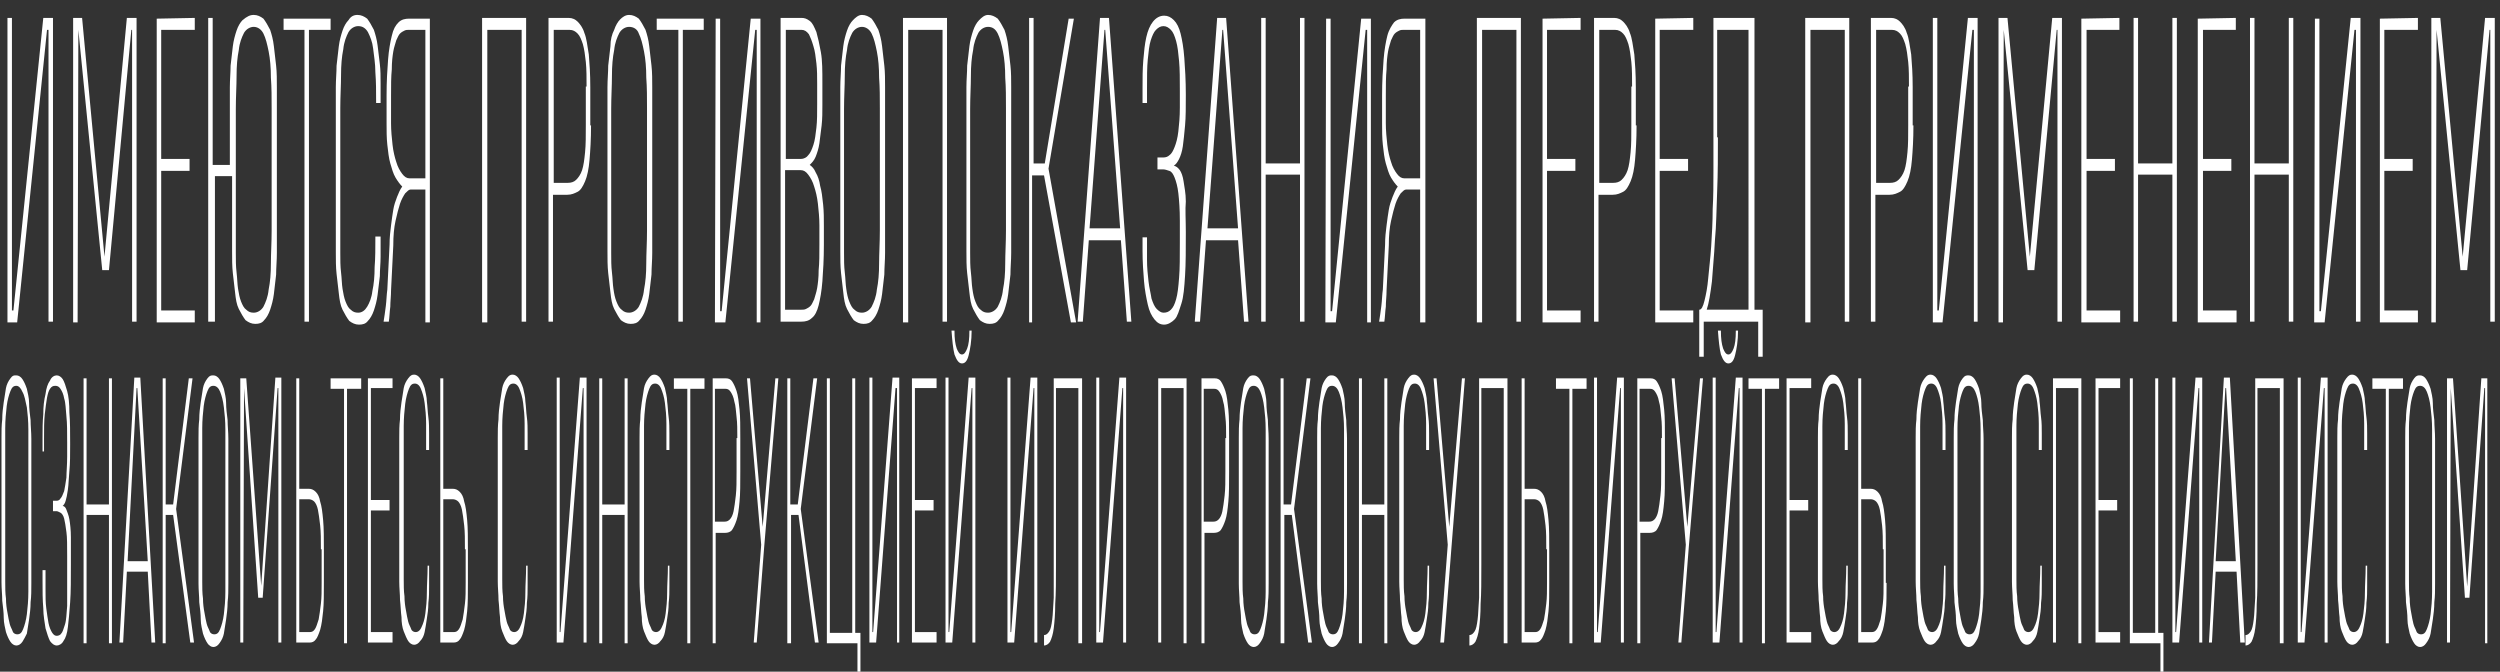 <?xml version="1.0" encoding="utf-8"?>
<!-- Generator: Adobe Illustrator 19.1.0, SVG Export Plug-In . SVG Version: 6.00 Build 0)  -->
<svg version="1.1" id="Слой_1" xmlns="http://www.w3.org/2000/svg" xmlns:xlink="http://www.w3.org/1999/xlink" x="0px" y="0px"
	 viewBox="0 0 335 90" style="enable-background:new 0 0 335 90;" xml:space="preserve">
<rect x="0" y="0" width="335" height="90" fill="#333333" stroke="none"/>
<style type="text/css">
	.st0{fill:#FFFFFF;}
</style>
<g>
	<path class="st0" d="M6.5,43.1V4H6.3l-4,39.2H1L1,2.4h0.6v39.2h0.2L5.8,2.4h1.3v40.7H6.5z"/>
	<path class="st0" d="M10.5,4L10.5,4l-0.1,39.2H9.8V2.4H11l3,32l3-32h1.3v40.7h-0.6V4h-0.1l-3,32.2h-0.9L10.5,4z"/>
	<path class="st0" d="M21,43.1V2.5l5.1-0.1V4L21.6,4v17.3h3.8v1.6h-3.8v18.7h4.5v1.6H21z"/>
	<path class="st0" d="M27.9,43.1V2.4h0.6v19.7h2.3v-7.5c0-1,0-1.9,0-2.9c0-1,0.1-2,0.1-2.9c0.1-0.9,0.2-1.8,0.3-2.6
		c0.1-0.8,0.3-1.5,0.5-2.1c0.2-0.6,0.5-1.1,0.8-1.4C33.1,2.2,33.5,2,34,2h0c0.5,0,0.9,0.2,1.3,0.5c0.3,0.4,0.6,0.9,0.9,1.5
		c0.2,0.6,0.4,1.3,0.5,2.2s0.2,1.7,0.3,2.6c0.1,0.9,0.1,1.9,0.1,2.9c0,1,0,1.9,0,2.8V31c0,1,0,1.9,0,2.9c0,1-0.1,2-0.1,2.9
		c-0.1,0.9-0.2,1.8-0.3,2.6c-0.1,0.8-0.3,1.5-0.5,2.1c-0.2,0.6-0.5,1.1-0.8,1.4c-0.3,0.4-0.7,0.5-1.2,0.5h0c-0.5,0-0.9-0.2-1.3-0.5
		c-0.3-0.4-0.6-0.9-0.9-1.5s-0.4-1.3-0.5-2.2c-0.1-0.8-0.2-1.7-0.3-2.6c-0.1-0.9-0.1-1.9-0.1-2.9c0-1,0-1.9,0-2.8v-7.3h-2.3v19.5
		H27.9z M34,41.9c0.5,0,1-0.3,1.3-0.8c0.3-0.6,0.6-1.3,0.7-2.3c0.2-1,0.3-2.1,0.3-3.5c0-1.3,0.1-2.8,0.1-4.4V14.6
		c0-1.5,0-2.9-0.1-4.2c0-1.3-0.1-2.5-0.3-3.5c-0.2-1-0.4-1.8-0.7-2.4S34.5,3.6,34,3.6h0c-0.5,0-1,0.3-1.3,0.8
		c-0.3,0.6-0.6,1.3-0.7,2.3c-0.2,1-0.3,2.1-0.3,3.5c0,1.3-0.1,2.8-0.1,4.4V31c0,1,0,2,0,2.9s0,1.8,0.1,2.6c0.1,0.8,0.1,1.6,0.2,2.2
		s0.2,1.2,0.4,1.7c0.2,0.5,0.4,0.9,0.7,1.1C33.3,41.8,33.6,41.9,34,41.9L34,41.9z"/>
	<path class="st0" d="M41.4,4v39.1h-0.6V4H38V2.5h6.3V4H41.4z"/>
	<path class="st0" d="M51,31.8v0.1c0,0.8,0,1.6,0,2.5c0,0.9-0.1,1.7-0.1,2.6c-0.1,0.9-0.2,1.7-0.3,2.5c-0.1,0.8-0.3,1.5-0.5,2.1
		s-0.5,1.1-0.8,1.4c-0.3,0.4-0.7,0.5-1.2,0.5h0c-0.5,0-0.9-0.2-1.3-0.5c-0.3-0.4-0.6-0.9-0.9-1.5s-0.4-1.3-0.5-2.2
		c-0.1-0.8-0.2-1.7-0.3-2.6c-0.1-0.9-0.1-1.9-0.1-2.9c0-1,0-1.9,0-2.8V14.6c0-1,0-1.9,0-2.9c0-1,0.1-2,0.1-2.9
		c0.1-0.9,0.2-1.8,0.3-2.6c0.1-0.8,0.3-1.5,0.5-2.1c0.2-0.6,0.5-1.1,0.8-1.4C47,2.2,47.4,2,47.9,2c0.5,0,0.9,0.2,1.3,0.5
		c0.3,0.4,0.6,0.9,0.9,1.5c0.2,0.6,0.4,1.3,0.5,2.1c0.1,0.8,0.2,1.6,0.3,2.5c0.1,0.8,0.1,1.7,0.1,2.6c0,0.9,0,1.7,0,2.4v0.2h-0.6
		v-0.2c0-1.4,0-2.6-0.1-3.9c0-1.2-0.2-2.3-0.3-3.2s-0.4-1.6-0.7-2.2c-0.3-0.5-0.7-0.8-1.3-0.8c-0.5,0-1,0.3-1.3,0.8
		c-0.3,0.6-0.6,1.3-0.7,2.3c-0.2,1-0.3,2.1-0.3,3.5c0,1.3-0.1,2.8-0.1,4.4V31c0,1,0,2,0,2.9s0,1.8,0.1,2.6c0.1,0.8,0.1,1.6,0.2,2.2
		s0.2,1.2,0.4,1.7c0.2,0.5,0.4,0.9,0.7,1.1c0.3,0.3,0.6,0.4,1,0.4c0.5,0,0.9-0.3,1.2-0.8c0.3-0.5,0.6-1.2,0.7-2.1
		c0.2-0.9,0.3-2,0.3-3.2c0.1-1.2,0.1-2.6,0.1-4v-0.1H51z"/>
	<path class="st0" d="M57,43.1V25.4H55c-0.2,0-0.4,0.2-0.7,0.5c-0.2,0.3-0.5,0.8-0.7,1.4c-0.2,0.6-0.4,1.4-0.6,2.3s-0.3,2-0.3,3.3
		l-0.3,6c0,0.8-0.1,1.5-0.1,2.2c-0.1,0.7-0.1,1.4-0.2,2h-0.7c0.1-0.6,0.2-1.3,0.3-2.1c0.1-0.8,0.1-1.5,0.2-2.2l0.3-6
		c0-1,0.1-1.8,0.2-2.6c0.1-0.8,0.2-1.5,0.3-2.1c0.1-0.6,0.3-1.2,0.5-1.7c0.2-0.5,0.4-1,0.7-1.4c-0.3-0.3-0.6-0.7-0.9-1.2
		c-0.3-0.5-0.5-1.2-0.7-1.9c-0.2-0.7-0.3-1.6-0.4-2.5c-0.1-0.9-0.1-1.9-0.1-2.9v-3.7c0-1.9,0.1-3.5,0.2-4.8c0.1-1.3,0.3-2.4,0.5-3.2
		C52.7,3.9,53,3.4,53.4,3c0.4-0.4,0.9-0.5,1.4-0.5h2.8v40.7H57z M52.4,16.5c0,1,0.1,2,0.2,2.9c0.1,0.9,0.3,1.7,0.5,2.3
		c0.2,0.7,0.5,1.2,0.8,1.6s0.6,0.6,1,0.6H57V4h-2.2c-0.2,0-0.4,0-0.6,0.1c-0.2,0.1-0.4,0.2-0.6,0.4c-0.2,0.2-0.3,0.5-0.5,0.9
		c-0.1,0.4-0.3,0.9-0.4,1.5s-0.2,1.4-0.2,2.4c-0.1,1-0.1,2.1-0.1,3.5V16.5z"/>
	<path class="st0" d="M64.6,43.1V2.4h5.9v40.7h-0.6V4h-4.6v39.2H64.6z"/>
	<path class="st0" d="M79.2,16.8c0,1.9-0.1,3.4-0.2,4.6s-0.3,2.2-0.6,2.9c-0.3,0.7-0.6,1.2-1,1.4s-0.8,0.4-1.4,0.4h-1.9v17h-0.6V2.4
		h2.7c0.5,0,0.9,0.2,1.2,0.5s0.7,0.8,0.9,1.5c0.3,0.7,0.4,1.7,0.6,2.9c0.1,1.2,0.2,2.6,0.2,4.4V16.8z M78.6,11.6
		c0-1.2,0-2.3-0.1-3.3c-0.1-0.9-0.2-1.7-0.4-2.4c-0.2-0.6-0.4-1.1-0.7-1.4s-0.6-0.5-1.1-0.5h-2.1v20.5h1.9c0.4,0,0.8-0.1,1.1-0.4
		c0.3-0.3,0.6-0.7,0.8-1.3c0.2-0.6,0.3-1.4,0.4-2.4c0.1-1,0.1-2.2,0.1-3.7V11.6z"/>
	<path class="st0" d="M84.3,2c0.5,0,0.9,0.2,1.3,0.5c0.3,0.4,0.6,0.9,0.9,1.5c0.2,0.6,0.4,1.3,0.5,2.2s0.2,1.7,0.3,2.6
		c0.1,0.9,0.1,1.9,0.1,2.9c0,1,0,1.9,0,2.8V31c0,1,0,1.9,0,2.9c0,1-0.1,2-0.1,2.9c-0.1,0.9-0.2,1.8-0.3,2.6s-0.3,1.5-0.5,2.1
		c-0.2,0.6-0.5,1.1-0.8,1.4c-0.3,0.4-0.7,0.5-1.2,0.5h0c-0.5,0-0.9-0.2-1.3-0.5c-0.3-0.4-0.6-0.9-0.9-1.5s-0.4-1.3-0.5-2.2
		c-0.1-0.8-0.2-1.7-0.3-2.6c-0.1-0.9-0.1-1.9-0.1-2.9c0-1,0-1.9,0-2.8V14.6c0-1,0-1.9,0-2.9c0-1,0.1-2,0.1-2.9
		c0.1-0.9,0.2-1.8,0.3-2.6C81.8,5.3,82,4.6,82.3,4c0.2-0.6,0.5-1.1,0.8-1.4S83.8,2,84.3,2L84.3,2z M84.3,3.6c-0.5,0-1,0.3-1.3,0.8
		c-0.3,0.6-0.6,1.3-0.7,2.3c-0.2,1-0.3,2.1-0.3,3.5c0,1.3-0.1,2.8-0.1,4.4V31c0,1,0,2,0,2.9c0,0.9,0,1.8,0.1,2.6
		c0.1,0.8,0.1,1.6,0.2,2.2c0.1,0.7,0.2,1.2,0.4,1.7s0.4,0.9,0.7,1.1c0.3,0.3,0.6,0.4,1,0.4h0c0.5,0,1-0.3,1.3-0.8
		c0.3-0.6,0.6-1.3,0.7-2.3c0.2-1,0.3-2.1,0.3-3.5c0-1.3,0.1-2.8,0.1-4.4V14.6c0-1.5,0-2.9-0.1-4.2c0-1.3-0.1-2.5-0.3-3.5
		c-0.2-1-0.4-1.8-0.7-2.4C85.4,3.9,84.9,3.6,84.3,3.6L84.3,3.6z"/>
	<path class="st0" d="M91.5,4v39.1h-0.6V4H88V2.5h6.3V4H91.5z"/>
	<path class="st0" d="M101.4,43.1V4h-0.2l-4,39.2h-1.4l0.1-40.7h0.6v39.2h0.2l3.9-39.2h1.3v40.7H101.4z"/>
	<path class="st0" d="M110.4,32.8c0,1.9-0.1,3.6-0.2,4.9c-0.1,1.3-0.3,2.4-0.5,3.2s-0.5,1.4-0.9,1.7c-0.4,0.4-0.9,0.5-1.4,0.5h-2.8
		V2.4h2.8c0.4,0,0.7,0.1,1.1,0.4s0.6,0.8,0.9,1.5c0.2,0.7,0.4,1.6,0.6,2.7s0.2,2.5,0.2,4.2V14c0,1,0,1.9-0.1,2.8
		c-0.1,0.9-0.2,1.7-0.3,2.4c-0.1,0.7-0.3,1.3-0.5,1.8c-0.2,0.5-0.5,0.8-0.8,1.1c0.3,0.2,0.6,0.5,0.8,1c0.3,0.5,0.5,1.1,0.6,1.8
		c0.2,0.7,0.3,1.5,0.4,2.5s0.1,1.9,0.1,2.9V32.8z M109.5,11.2c0-0.9,0-1.8-0.1-2.7s-0.2-1.7-0.4-2.3c-0.2-0.7-0.4-1.2-0.6-1.6
		c-0.3-0.4-0.6-0.6-1-0.6h-2.1v17.3h2c0.4,0,0.8-0.2,1-0.5c0.3-0.3,0.5-0.8,0.7-1.4c0.2-0.6,0.3-1.4,0.4-2.3
		c0.1-0.9,0.1-1.9,0.1-3.1V11.2z M109.8,30.2c0-1-0.1-2-0.2-2.9c-0.1-0.9-0.3-1.7-0.5-2.3c-0.2-0.7-0.5-1.2-0.8-1.6
		c-0.3-0.4-0.6-0.6-1-0.6h-2.1v18.7h2.2c0.2,0,0.4,0,0.6-0.1s0.4-0.2,0.6-0.4c0.2-0.2,0.3-0.5,0.5-0.9c0.1-0.4,0.3-0.9,0.4-1.5
		c0.1-0.6,0.2-1.4,0.2-2.4c0.1-1,0.1-2.1,0.1-3.5V30.2z"/>
	<path class="st0" d="M115.5,2c0.5,0,0.9,0.2,1.3,0.5c0.3,0.4,0.6,0.9,0.9,1.5c0.2,0.6,0.4,1.3,0.5,2.2s0.2,1.7,0.3,2.6
		c0.1,0.9,0.1,1.9,0.1,2.9c0,1,0,1.9,0,2.8V31c0,1,0,1.9,0,2.9c0,1-0.1,2-0.1,2.9c-0.1,0.9-0.2,1.8-0.3,2.6s-0.3,1.5-0.5,2.1
		c-0.2,0.6-0.5,1.1-0.8,1.4c-0.3,0.4-0.7,0.5-1.2,0.5h0c-0.5,0-0.9-0.2-1.3-0.5c-0.3-0.4-0.6-0.9-0.9-1.5s-0.4-1.3-0.5-2.2
		c-0.1-0.8-0.2-1.7-0.3-2.6c-0.1-0.9-0.1-1.9-0.1-2.9c0-1,0-1.9,0-2.8V14.6c0-1,0-1.9,0-2.9c0-1,0.1-2,0.1-2.9
		c0.1-0.9,0.2-1.8,0.3-2.6c0.1-0.8,0.3-1.5,0.5-2.1c0.2-0.6,0.5-1.1,0.8-1.4S115,2,115.5,2L115.5,2z M115.5,3.6
		c-0.5,0-1,0.3-1.3,0.8c-0.3,0.6-0.6,1.3-0.7,2.3c-0.2,1-0.3,2.1-0.3,3.5c0,1.3-0.1,2.8-0.1,4.4V31c0,1,0,2,0,2.9
		c0,0.9,0,1.8,0.1,2.6c0.1,0.8,0.1,1.6,0.2,2.2c0.1,0.7,0.2,1.2,0.4,1.7s0.4,0.9,0.7,1.1c0.3,0.3,0.6,0.4,1,0.4h0
		c0.5,0,1-0.3,1.3-0.8c0.3-0.6,0.6-1.3,0.7-2.3c0.2-1,0.3-2.1,0.3-3.5c0-1.3,0.1-2.8,0.1-4.4V14.6c0-1.5,0-2.9-0.1-4.2
		c0-1.3-0.1-2.5-0.3-3.5c-0.2-1-0.4-1.8-0.7-2.4C116.5,3.9,116,3.6,115.5,3.6L115.5,3.6z"/>
	<path class="st0" d="M121,43.1V2.4h5.9v40.7h-0.6V4h-4.6v39.2H121z"/>
	<path class="st0" d="M132.4,2c0.5,0,0.9,0.2,1.3,0.5c0.3,0.4,0.6,0.9,0.9,1.5c0.2,0.6,0.4,1.3,0.5,2.2s0.2,1.7,0.3,2.6
		c0.1,0.9,0.1,1.9,0.1,2.9c0,1,0,1.9,0,2.8V31c0,1,0,1.9,0,2.9c0,1-0.1,2-0.1,2.9c-0.1,0.9-0.2,1.8-0.3,2.6s-0.3,1.5-0.5,2.1
		c-0.2,0.6-0.5,1.1-0.8,1.4c-0.3,0.4-0.7,0.5-1.2,0.5h0c-0.5,0-0.9-0.2-1.3-0.5c-0.3-0.4-0.6-0.9-0.9-1.5s-0.4-1.3-0.5-2.2
		c-0.1-0.8-0.2-1.7-0.3-2.6c-0.1-0.9-0.1-1.9-0.1-2.9c0-1,0-1.9,0-2.8V14.6c0-1,0-1.9,0-2.9c0-1,0.1-2,0.1-2.9
		c0.1-0.9,0.2-1.8,0.3-2.6c0.1-0.8,0.3-1.5,0.5-2.1c0.2-0.6,0.5-1.1,0.8-1.4S131.9,2,132.4,2L132.4,2z M132.4,3.6
		c-0.5,0-1,0.3-1.3,0.8c-0.3,0.6-0.6,1.3-0.7,2.3c-0.2,1-0.3,2.1-0.3,3.5c0,1.3-0.1,2.8-0.1,4.4V31c0,1,0,2,0,2.9
		c0,0.9,0,1.8,0.1,2.6c0.1,0.8,0.1,1.6,0.2,2.2c0.1,0.7,0.2,1.2,0.4,1.7s0.4,0.9,0.7,1.1c0.3,0.3,0.6,0.4,1,0.4h0
		c0.5,0,1-0.3,1.3-0.8c0.3-0.6,0.6-1.3,0.7-2.3c0.2-1,0.3-2.1,0.3-3.5c0-1.3,0.1-2.8,0.1-4.4V14.6c0-1.5,0-2.9-0.1-4.2
		c0-1.3-0.1-2.5-0.3-3.5c-0.2-1-0.4-1.8-0.7-2.4C133.4,3.9,133,3.6,132.4,3.6L132.4,3.6z"/>
	<path class="st0" d="M137.9,43.1V2.4h0.6v19.5h1.5l3.2-19.4h0.7l-3.4,20.1l3.7,20.6h-0.7l-3.6-19.7h-1.6v19.7H137.9z"/>
	<path class="st0" d="M151,43.1l-0.8-10.9h-4.3l-0.8,10.9h-0.7l3-40.7h1.2l3,40.7H151z M146,30.6h4.1l-2-26.6H148L146,30.6z"/>
	<path class="st0" d="M158.9,31.1c0,2.3,0,4.2-0.1,5.8s-0.2,2.9-0.5,3.8s-0.5,1.7-0.9,2.1c-0.4,0.4-0.9,0.7-1.4,0.7
		c-0.5,0-0.9-0.2-1.3-0.7c-0.4-0.5-0.7-1.1-0.9-2c-0.2-0.9-0.4-1.9-0.5-3.1c-0.1-1.2-0.2-2.6-0.2-4.1v-1.8h0.6v3
		c0,1.1,0.1,2,0.2,2.9c0.1,0.9,0.3,1.6,0.4,2.3c0.2,0.6,0.4,1.1,0.7,1.4s0.6,0.5,0.9,0.5c0.4,0,0.7-0.1,1-0.4
		c0.3-0.3,0.5-0.7,0.7-1.4c0.2-0.7,0.3-1.6,0.4-2.9c0.1-1.2,0.1-2.8,0.1-4.7v-2.9c0-1.6-0.1-2.8-0.2-3.7c-0.1-0.9-0.3-1.6-0.5-2.1
		c-0.2-0.5-0.4-0.8-0.7-0.9c-0.3-0.1-0.6-0.2-0.8-0.2h-0.8v-1.6h0.8c0.3,0,0.6-0.1,0.8-0.3c0.3-0.2,0.5-0.6,0.7-1.1
		c0.2-0.5,0.4-1.2,0.5-2.1c0.1-0.9,0.2-1.9,0.2-3.2v-2.2c0-1.6,0-2.9-0.1-4c-0.1-1.1-0.2-2-0.4-2.7s-0.4-1.2-0.7-1.5
		c-0.3-0.3-0.6-0.5-1-0.5c-0.4,0-0.7,0.2-1,0.5c-0.3,0.3-0.5,0.8-0.7,1.4S153.9,7,153.8,8c-0.1,1-0.1,2.3-0.1,3.8v2h-0.6v-1.9
		c0-1.4,0-2.6,0.1-3.8c0.1-1.2,0.2-2.2,0.4-3.1c0.2-0.9,0.5-1.6,0.9-2.1c0.4-0.5,0.9-0.8,1.5-0.8c0.5,0,0.9,0.2,1.3,0.6
		c0.4,0.4,0.7,1,0.9,1.8s0.4,1.9,0.5,3.3c0.1,1.3,0.2,3,0.2,4.9c0,1.6,0,3-0.1,4.1c-0.1,1.1-0.2,2.1-0.3,2.8s-0.3,1.3-0.5,1.7
		c-0.2,0.4-0.4,0.7-0.7,0.9c0.3,0.1,0.5,0.2,0.8,0.6c0.2,0.3,0.4,0.8,0.5,1.5c0.1,0.7,0.3,1.6,0.3,2.7
		C158.8,28.1,158.9,29.4,158.9,31.1z"/>
	<path class="st0" d="M166.7,43.1l-0.8-10.9h-4.3l-0.8,10.9h-0.7l3-40.7h1.2l3,40.7H166.7z M161.8,30.6h4.1l-2-26.6h-0.1L161.8,30.6
		z"/>
	<path class="st0" d="M169,43.1V2.4h0.6v19.5h4.6V2.4h0.6v40.7h-0.6V23.4h-4.6v19.7H169z"/>
	<path class="st0" d="M183.2,43.1V4H183l-4,39.2h-1.4l0.1-40.7h0.6v39.2h0.2l3.9-39.2h1.3v40.7H183.2z"/>
	<path class="st0" d="M190.3,43.1V25.4h-1.9c-0.2,0-0.4,0.2-0.7,0.5c-0.2,0.3-0.5,0.8-0.7,1.4c-0.2,0.6-0.4,1.4-0.6,2.3
		s-0.3,2-0.3,3.3l-0.3,6c0,0.8-0.1,1.5-0.1,2.2c-0.1,0.7-0.1,1.4-0.2,2h-0.7c0.1-0.6,0.2-1.3,0.3-2.1c0.1-0.8,0.1-1.5,0.2-2.2l0.3-6
		c0-1,0.1-1.8,0.2-2.6c0.1-0.8,0.2-1.5,0.3-2.1c0.1-0.6,0.3-1.2,0.5-1.7c0.2-0.5,0.4-1,0.7-1.4c-0.3-0.3-0.6-0.7-0.9-1.2
		c-0.3-0.5-0.5-1.2-0.7-1.9c-0.2-0.7-0.3-1.6-0.4-2.5c-0.1-0.9-0.1-1.9-0.1-2.9v-3.7c0-1.9,0.1-3.5,0.2-4.8c0.1-1.3,0.3-2.4,0.5-3.2
		c0.2-0.8,0.6-1.4,0.9-1.8c0.4-0.4,0.9-0.5,1.4-0.5h2.8v40.7H190.3z M185.7,16.5c0,1,0.1,2,0.2,2.9c0.1,0.9,0.3,1.7,0.5,2.3
		c0.2,0.7,0.5,1.2,0.8,1.6s0.6,0.6,1,0.6h2.1V4h-2.2c-0.2,0-0.4,0-0.6,0.1c-0.2,0.1-0.4,0.2-0.6,0.4c-0.2,0.2-0.3,0.5-0.5,0.9
		c-0.1,0.4-0.3,0.9-0.4,1.5s-0.2,1.4-0.2,2.4c-0.1,1-0.1,2.1-0.1,3.5V16.5z"/>
	<path class="st0" d="M197.9,43.1V2.4h5.9v40.7h-0.6V4h-4.6v39.2H197.9z"/>
	<path class="st0" d="M206.7,43.1V2.5l5.1-0.1V4L207.3,4v17.3h3.8v1.6h-3.8v18.7h4.5v1.6H206.7z"/>
	<path class="st0" d="M219.3,16.8c0,1.9-0.1,3.4-0.2,4.6s-0.3,2.2-0.6,2.9c-0.3,0.7-0.6,1.2-1,1.4s-0.8,0.4-1.4,0.4h-1.9v17h-0.6
		V2.4h2.7c0.5,0,0.9,0.2,1.2,0.5s0.7,0.8,0.9,1.5c0.3,0.7,0.4,1.7,0.6,2.9c0.1,1.2,0.2,2.6,0.2,4.4V16.8z M218.7,11.6
		c0-1.2,0-2.3-0.1-3.3c-0.1-0.9-0.2-1.7-0.4-2.4c-0.2-0.6-0.4-1.1-0.7-1.4s-0.6-0.5-1.1-0.5h-2.1v20.5h1.9c0.4,0,0.8-0.1,1.1-0.4
		c0.3-0.3,0.6-0.7,0.8-1.3c0.2-0.6,0.3-1.4,0.4-2.4c0.1-1,0.1-2.2,0.1-3.7V11.6z"/>
	<path class="st0" d="M221.8,43.1V2.5l5.1-0.1V4L222.4,4v17.3h3.8v1.6h-3.8v18.7h4.5v1.6H221.8z"/>
	<path class="st0" d="M235.1,2.4v39.1h1.1v6.3h-0.6v-4.7h-7.3v4.7h-0.6v-6.3h0c0.3,0,0.5-0.4,0.7-1.2c0.2-0.8,0.4-1.8,0.5-3
		s0.3-2.7,0.4-4.3c0.1-1.6,0.2-3.3,0.2-5c0.1-1.7,0.1-3.4,0.1-5.1c0-1.7,0-3.2,0-4.5V2.4H235.1z M230.2,18.4c0,2.4,0,4.8-0.1,7.2
		c-0.1,2.4-0.1,4.6-0.3,6.6c-0.1,2.1-0.3,3.9-0.4,5.5c-0.2,1.6-0.4,2.9-0.7,3.8h5.6V4h-4.2V18.4z"/>
	<path class="st0" d="M241.9,43.1V2.4h5.9v40.7h-0.6V4h-4.6v39.2H241.9z"/>
	<path class="st0" d="M256.4,16.8c0,1.9-0.1,3.4-0.2,4.6s-0.3,2.2-0.6,2.9c-0.3,0.7-0.6,1.2-1,1.4s-0.8,0.4-1.4,0.4h-1.9v17h-0.6
		V2.4h2.7c0.5,0,0.9,0.2,1.2,0.5s0.7,0.8,0.9,1.5c0.3,0.7,0.4,1.7,0.6,2.9c0.1,1.2,0.2,2.6,0.2,4.4V16.8z M255.8,11.6
		c0-1.2,0-2.3-0.1-3.3c-0.1-0.9-0.2-1.7-0.4-2.4c-0.2-0.6-0.4-1.1-0.7-1.4s-0.6-0.5-1.1-0.5h-2.1v20.5h1.9c0.4,0,0.8-0.1,1.1-0.4
		c0.3-0.3,0.6-0.7,0.8-1.3c0.2-0.6,0.3-1.4,0.4-2.4c0.1-1,0.1-2.2,0.1-3.7V11.6z"/>
	<path class="st0" d="M264.5,43.1V4h-0.2l-4,39.2H259L259,2.4h0.6v39.2h0.2l3.9-39.2h1.3v40.7H264.5z"/>
	<path class="st0" d="M268.5,4L268.5,4l-0.1,39.2h-0.6V2.4h1.2l3,32l3-32h1.3v40.7h-0.6V4h-0.1l-3,32.2h-0.9L268.5,4z"/>
	<path class="st0" d="M278.9,43.1V2.5l5.1-0.1V4L279.6,4v17.3h3.8v1.6h-3.8v18.7h4.5v1.6H278.9z"/>
	<path class="st0" d="M285.9,43.1V2.4h0.6v19.5h4.6V2.4h0.6v40.7h-0.6V23.4h-4.6v19.7H285.9z"/>
	<path class="st0" d="M294.5,43.1V2.5l5.1-0.1V4L295.2,4v17.3h3.8v1.6h-3.8v18.7h4.5v1.6H294.5z"/>
	<path class="st0" d="M301.5,43.1V2.4h0.6v19.5h4.6V2.4h0.6v40.7h-0.6V23.4h-4.6v19.7H301.5z"/>
	<path class="st0" d="M315.7,43.1V4h-0.2l-4,39.2h-1.4l0.1-40.7h0.6v39.2h0.2L315,2.4h1.3v40.7H315.7z"/>
	<path class="st0" d="M318.9,43.1V2.5l5.1-0.1V4L319.5,4v17.3h3.8v1.6h-3.8v18.7h4.5v1.6H318.9z"/>
	<path class="st0" d="M326.5,4L326.5,4l-0.1,39.2h-0.6V2.4h1.2l3,32l3-32h1.3v40.7h-0.6V4h-0.1l-3,32.2h-0.9L326.5,4z"/>
	<path class="st0" d="M2.2,50.3c0.3,0,0.6,0.2,0.8,0.5c0.2,0.3,0.4,0.7,0.6,1.3c0.1,0.5,0.3,1.2,0.3,1.9s0.1,1.5,0.2,2.3
		c0,0.8,0.1,1.6,0.1,2.5c0,0.8,0,1.7,0,2.5v14.3c0,0.8,0,1.7,0,2.6c0,0.9,0,1.7-0.1,2.5c0,0.8-0.1,1.6-0.2,2.3
		c-0.1,0.7-0.2,1.3-0.3,1.9C3.4,85.3,3.2,85.7,3,86c-0.2,0.3-0.5,0.5-0.8,0.5h0c-0.3,0-0.6-0.2-0.8-0.5c-0.2-0.3-0.4-0.7-0.6-1.3
		c-0.1-0.5-0.3-1.2-0.3-1.9s-0.1-1.5-0.2-2.3c0-0.8-0.1-1.6-0.1-2.5c0-0.8,0-1.7,0-2.5V61.3c0-0.8,0-1.7,0-2.6c0-0.9,0-1.7,0.1-2.5
		c0-0.8,0.1-1.6,0.2-2.3c0.1-0.7,0.2-1.3,0.3-1.9c0.1-0.5,0.3-0.9,0.6-1.3S1.8,50.3,2.2,50.3L2.2,50.3z M2.2,51.7
		c-0.4,0-0.6,0.2-0.8,0.7c-0.2,0.5-0.4,1.2-0.5,2c-0.1,0.9-0.2,1.9-0.2,3c0,1.2,0,2.5,0,3.8v14.2c0,0.9,0,1.7,0,2.5
		c0,0.8,0,1.6,0.1,2.3c0,0.7,0.1,1.4,0.2,1.9c0.1,0.6,0.2,1.1,0.3,1.5c0.1,0.4,0.3,0.7,0.4,1s0.4,0.4,0.6,0.4h0
		c0.4,0,0.6-0.2,0.8-0.7c0.2-0.5,0.4-1.2,0.5-2s0.2-1.9,0.2-3c0-1.2,0-2.5,0-3.8V61.3c0-1.3,0-2.5,0-3.7c0-1.2-0.1-2.2-0.2-3
		C3.4,53.7,3.3,53,3,52.5C2.8,52,2.5,51.7,2.2,51.7L2.2,51.7z"/>
	<path class="st0" d="M9.5,75.6c0,2,0,3.7-0.1,5.1S9.2,83.2,9.1,84c-0.1,0.9-0.3,1.5-0.6,1.9c-0.2,0.4-0.6,0.6-0.9,0.6
		c-0.3,0-0.6-0.2-0.9-0.6c-0.2-0.4-0.4-1-0.6-1.7c-0.1-0.7-0.3-1.7-0.3-2.7c-0.1-1.1-0.1-2.3-0.1-3.6v-1.5h0.4v2.6
		c0,0.9,0,1.8,0.1,2.5c0.1,0.8,0.2,1.4,0.3,2c0.1,0.5,0.3,1,0.5,1.3c0.2,0.3,0.4,0.4,0.6,0.4c0.2,0,0.5-0.1,0.6-0.3
		c0.2-0.2,0.3-0.6,0.5-1.2s0.2-1.4,0.3-2.5C9,80,9,78.6,9,77v-2.5c0-1.4,0-2.5-0.1-3.2c-0.1-0.8-0.2-1.4-0.3-1.8
		c-0.1-0.4-0.3-0.7-0.5-0.8c-0.2-0.1-0.4-0.2-0.5-0.2H7.1v-1.4h0.5c0.2,0,0.4-0.1,0.5-0.3c0.2-0.2,0.3-0.5,0.5-1
		c0.1-0.5,0.2-1.1,0.3-1.8C8.9,63.3,9,62.3,9,61.2v-1.9c0-1.4,0-2.6-0.1-3.5c-0.1-1-0.1-1.8-0.3-2.4c-0.1-0.6-0.3-1-0.5-1.3
		c-0.2-0.3-0.4-0.4-0.7-0.4c-0.3,0-0.5,0.1-0.7,0.4c-0.2,0.3-0.3,0.7-0.4,1.2c-0.1,0.6-0.2,1.3-0.3,2.2c-0.1,0.9-0.1,2-0.1,3.3v1.7
		H5.7v-1.7c0-1.2,0-2.3,0.1-3.3c0-1,0.1-1.9,0.3-2.7c0.1-0.8,0.3-1.4,0.6-1.8c0.2-0.5,0.6-0.7,0.9-0.7c0.3,0,0.6,0.2,0.8,0.5
		c0.2,0.3,0.4,0.9,0.6,1.6c0.2,0.7,0.3,1.7,0.3,2.9c0.1,1.2,0.1,2.6,0.1,4.2c0,1.4,0,2.6-0.1,3.6c-0.1,1-0.1,1.8-0.2,2.5
		c-0.1,0.7-0.2,1.2-0.3,1.5c-0.1,0.4-0.3,0.6-0.4,0.7c0.2,0,0.4,0.2,0.5,0.5s0.3,0.7,0.4,1.3s0.2,1.4,0.2,2.4S9.5,74.2,9.5,75.6z"/>
	<path class="st0" d="M11.2,86.1V50.7h0.4v16.9h3V50.7h0.4v35.5h-0.4V69h-3v17.2H11.2z"/>
	<path class="st0" d="M20.3,86.1l-0.5-9.5H17l-0.5,9.5H16l2-35.5h0.8l2,35.5H20.3z M17.1,75.2h2.7L18.4,52h-0.1L17.1,75.2z"/>
	<path class="st0" d="M21.8,86.1V50.7h0.4v16.9h1l2.1-16.9h0.5l-2.2,17.5L26,86.1h-0.5L23.2,69h-1v17.2H21.8z"/>
	<path class="st0" d="M28.6,50.3c0.3,0,0.6,0.2,0.8,0.5c0.2,0.3,0.4,0.7,0.6,1.3c0.1,0.5,0.3,1.2,0.3,1.9s0.1,1.5,0.2,2.3
		c0,0.8,0.1,1.6,0.1,2.5c0,0.8,0,1.7,0,2.5v14.3c0,0.8,0,1.7,0,2.6c0,0.9,0,1.7-0.1,2.5c0,0.8-0.1,1.6-0.2,2.3
		c-0.1,0.7-0.2,1.3-0.3,1.9c-0.1,0.5-0.3,0.9-0.6,1.3c-0.2,0.3-0.5,0.5-0.8,0.5h0c-0.3,0-0.6-0.2-0.8-0.5c-0.2-0.3-0.4-0.7-0.6-1.3
		c-0.1-0.5-0.3-1.2-0.3-1.9s-0.1-1.5-0.2-2.3c0-0.8-0.1-1.6-0.1-2.5c0-0.8,0-1.7,0-2.5V61.3c0-0.8,0-1.7,0-2.6c0-0.9,0-1.7,0.1-2.5
		c0-0.8,0.1-1.6,0.2-2.3c0.1-0.7,0.2-1.3,0.3-1.9c0.1-0.5,0.3-0.9,0.6-1.3S28.3,50.3,28.6,50.3L28.6,50.3z M28.6,51.7
		c-0.4,0-0.6,0.2-0.8,0.7c-0.2,0.5-0.4,1.2-0.5,2c-0.1,0.9-0.2,1.9-0.2,3c0,1.2,0,2.5,0,3.8v14.2c0,0.9,0,1.7,0,2.5
		c0,0.8,0,1.6,0.1,2.3c0,0.7,0.1,1.4,0.2,1.9c0.1,0.6,0.2,1.1,0.3,1.5c0.1,0.4,0.3,0.7,0.4,1s0.4,0.4,0.6,0.4h0
		c0.4,0,0.6-0.2,0.8-0.7c0.2-0.5,0.4-1.2,0.5-2s0.2-1.9,0.2-3c0-1.2,0-2.5,0-3.8V61.3c0-1.3,0-2.5,0-3.7c0-1.2-0.1-2.2-0.2-3
		c-0.1-0.9-0.3-1.6-0.5-2.1C29.3,52,29,51.7,28.6,51.7L28.6,51.7z"/>
	<path class="st0" d="M32.7,52L32.7,52l-0.1,34.1h-0.4V50.7h0.8L35,78.5l1.9-27.9h0.8v35.5h-0.4V52h-0.1l-2,28.1h-0.6L32.7,52z"/>
	<path class="st0" d="M43.4,78.1c0,1.5,0,2.8-0.1,3.8c-0.1,1-0.2,1.8-0.4,2.5c-0.2,0.6-0.4,1.1-0.6,1.3c-0.2,0.3-0.5,0.4-0.8,0.4
		h-1.8V50.7h0.4v14.8h1.3c0.3,0,0.6,0.1,0.9,0.4s0.5,0.7,0.6,1.3c0.2,0.6,0.3,1.4,0.4,2.5c0.1,1.1,0.1,2.4,0.1,4V78.1z M43,73.6
		c0-1.3,0-2.3-0.1-3.2s-0.2-1.6-0.3-2.1c-0.1-0.5-0.3-0.9-0.5-1.1c-0.2-0.2-0.5-0.3-0.7-0.3h-1.3v17.8h1.4c0.3,0,0.5-0.1,0.7-0.4
		c0.2-0.3,0.3-0.7,0.5-1.3c0.1-0.6,0.2-1.2,0.3-2.1c0.1-0.8,0.1-1.8,0.1-2.8V73.6z"/>
	<path class="st0" d="M46.5,52.1v34.1h-0.4V52.1h-1.8v-1.4h4.1v1.4H46.5z"/>
	<path class="st0" d="M49.3,86.1V50.7l3.3,0V52l-2.9,0v15h2.5v1.4h-2.5v16.3h2.9v1.4H49.3z"/>
	<path class="st0" d="M57.5,76.2v0.1c0,0.7,0,1.4,0,2.2c0,0.8,0,1.5-0.1,2.3c0,0.8-0.1,1.5-0.2,2.1c-0.1,0.7-0.2,1.3-0.3,1.8
		c-0.1,0.5-0.3,0.9-0.6,1.2c-0.2,0.3-0.5,0.5-0.8,0.5h0c-0.3,0-0.6-0.2-0.8-0.5c-0.2-0.3-0.4-0.8-0.6-1.3s-0.3-1.2-0.3-1.9
		c-0.1-0.7-0.1-1.5-0.2-2.3c0-0.8-0.1-1.6-0.1-2.5c0-0.8,0-1.7,0-2.5V61.3c0-0.8,0-1.7,0-2.6s0-1.7,0.1-2.5c0-0.8,0.1-1.6,0.2-2.3
		c0.1-0.7,0.2-1.3,0.3-1.9c0.1-0.5,0.3-0.9,0.6-1.3s0.5-0.5,0.8-0.5c0.3,0,0.6,0.2,0.8,0.5c0.2,0.3,0.4,0.7,0.6,1.3
		c0.1,0.5,0.3,1.2,0.3,1.8c0.1,0.7,0.1,1.4,0.2,2.1s0.1,1.5,0.1,2.2c0,0.8,0,1.5,0,2.1v0.1h-0.4v-0.1c0-1.2,0-2.3,0-3.4
		c0-1.1-0.1-2-0.2-2.8c-0.1-0.8-0.3-1.4-0.5-1.9s-0.5-0.7-0.8-0.7c-0.4,0-0.6,0.2-0.8,0.7c-0.2,0.5-0.4,1.2-0.5,2
		c-0.1,0.9-0.2,1.9-0.2,3s0,2.5,0,3.8v14.2c0,0.9,0,1.7,0,2.5c0,0.8,0,1.6,0.1,2.3c0,0.7,0.1,1.4,0.2,1.9c0.1,0.6,0.2,1.1,0.3,1.5
		c0.1,0.4,0.3,0.7,0.4,1s0.4,0.4,0.6,0.4c0.3,0,0.6-0.2,0.8-0.7c0.2-0.4,0.4-1,0.5-1.8c0.1-0.8,0.2-1.7,0.2-2.8
		c0-1.1,0.1-2.2,0.1-3.5v-0.1H57.5z"/>
	<path class="st0" d="M62.7,78.1c0,1.5,0,2.8-0.1,3.8c-0.1,1-0.2,1.8-0.4,2.5c-0.2,0.6-0.4,1.1-0.6,1.3c-0.2,0.3-0.5,0.4-0.8,0.4H59
		V50.7h0.4v14.8h1.3c0.3,0,0.6,0.1,0.9,0.4s0.5,0.7,0.6,1.3c0.2,0.6,0.3,1.4,0.4,2.5c0.1,1.1,0.1,2.4,0.1,4V78.1z M62.3,73.6
		c0-1.3,0-2.3-0.1-3.2s-0.2-1.6-0.3-2.1c-0.1-0.5-0.3-0.9-0.5-1.1c-0.2-0.2-0.5-0.3-0.7-0.3h-1.3v17.8h1.4c0.3,0,0.5-0.1,0.7-0.4
		c0.2-0.3,0.3-0.7,0.5-1.3c0.1-0.6,0.2-1.2,0.3-2.1c0.1-0.8,0.1-1.8,0.1-2.8V73.6z"/>
	<path class="st0" d="M70.7,76.2v0.1c0,0.7,0,1.4,0,2.2c0,0.8,0,1.5-0.1,2.3c0,0.8-0.1,1.5-0.2,2.1c-0.1,0.7-0.2,1.3-0.3,1.8
		c-0.1,0.5-0.3,0.9-0.6,1.2c-0.2,0.3-0.5,0.5-0.8,0.5h0c-0.3,0-0.6-0.2-0.8-0.5c-0.2-0.3-0.4-0.8-0.6-1.3s-0.3-1.2-0.3-1.9
		c-0.1-0.7-0.1-1.5-0.2-2.3c0-0.8-0.1-1.6-0.1-2.5c0-0.8,0-1.7,0-2.5V61.3c0-0.8,0-1.7,0-2.6s0-1.7,0.1-2.5c0-0.8,0.1-1.6,0.2-2.3
		c0.1-0.7,0.2-1.3,0.3-1.9c0.1-0.5,0.3-0.9,0.6-1.3s0.5-0.5,0.8-0.5c0.3,0,0.6,0.2,0.8,0.5c0.2,0.3,0.4,0.7,0.6,1.3
		c0.1,0.5,0.3,1.2,0.3,1.8c0.1,0.7,0.1,1.4,0.2,2.1s0.1,1.5,0.1,2.2c0,0.8,0,1.5,0,2.1v0.1h-0.4v-0.1c0-1.2,0-2.3,0-3.4
		c0-1.1-0.1-2-0.2-2.8c-0.1-0.8-0.3-1.4-0.5-1.9s-0.5-0.7-0.8-0.7c-0.4,0-0.6,0.2-0.8,0.7c-0.2,0.5-0.4,1.2-0.5,2
		c-0.1,0.9-0.2,1.9-0.2,3s0,2.5,0,3.8v14.2c0,0.9,0,1.7,0,2.5c0,0.8,0,1.6,0.1,2.3c0,0.7,0.1,1.4,0.2,1.9c0.1,0.6,0.2,1.1,0.3,1.5
		c0.1,0.4,0.3,0.7,0.4,1s0.4,0.4,0.6,0.4c0.3,0,0.6-0.2,0.8-0.7c0.2-0.4,0.4-1,0.5-1.8c0.1-0.8,0.2-1.7,0.2-2.8
		c0-1.1,0.1-2.2,0.1-3.5v-0.1H70.7z"/>
	<path class="st0" d="M78.2,86.1V52h-0.1l-2.6,34.1h-0.9l0-35.5h0.4v34.1h0.1l2.6-34.1h0.9v35.5H78.2z"/>
	<path class="st0" d="M80.3,86.1V50.7h0.4v16.9h3V50.7h0.4v35.5h-0.4V69h-3v17.2H80.3z"/>
	<path class="st0" d="M89.7,76.2v0.1c0,0.7,0,1.4,0,2.2c0,0.8,0,1.5-0.1,2.3c0,0.8-0.1,1.5-0.2,2.1c-0.1,0.7-0.2,1.3-0.3,1.8
		c-0.1,0.5-0.3,0.9-0.6,1.2c-0.2,0.3-0.5,0.5-0.8,0.5h0c-0.3,0-0.6-0.2-0.8-0.5c-0.2-0.3-0.4-0.8-0.6-1.3s-0.3-1.2-0.3-1.9
		c-0.1-0.7-0.1-1.5-0.2-2.3c0-0.8-0.1-1.6-0.1-2.5c0-0.8,0-1.7,0-2.5V61.3c0-0.8,0-1.7,0-2.6s0-1.7,0.1-2.5c0-0.8,0.1-1.6,0.2-2.3
		c0.1-0.7,0.2-1.3,0.3-1.9c0.1-0.5,0.3-0.9,0.6-1.3s0.5-0.5,0.8-0.5c0.3,0,0.6,0.2,0.8,0.5c0.2,0.3,0.4,0.7,0.6,1.3
		c0.1,0.5,0.3,1.2,0.3,1.8c0.1,0.7,0.1,1.4,0.2,2.1s0.1,1.5,0.1,2.2c0,0.8,0,1.5,0,2.1v0.1h-0.4v-0.1c0-1.2,0-2.3,0-3.4
		c0-1.1-0.1-2-0.2-2.8c-0.1-0.8-0.3-1.4-0.5-1.9s-0.5-0.7-0.8-0.7c-0.4,0-0.6,0.2-0.8,0.7c-0.2,0.5-0.4,1.2-0.5,2
		c-0.1,0.9-0.2,1.9-0.2,3s0,2.5,0,3.8v14.2c0,0.9,0,1.7,0,2.5c0,0.8,0,1.6,0.1,2.3c0,0.7,0.1,1.4,0.2,1.9c0.1,0.6,0.2,1.1,0.3,1.5
		c0.1,0.4,0.3,0.7,0.4,1s0.4,0.4,0.6,0.4c0.3,0,0.6-0.2,0.8-0.7c0.2-0.4,0.4-1,0.5-1.8c0.1-0.8,0.2-1.7,0.2-2.8
		c0-1.1,0.1-2.2,0.1-3.5v-0.1H89.7z"/>
	<path class="st0" d="M92.5,52.1v34.1h-0.4V52.1h-1.8v-1.4h4.1v1.4H92.5z"/>
	<path class="st0" d="M99.2,63.2c0,1.6,0,3-0.1,4c-0.1,1.1-0.2,1.9-0.4,2.5c-0.2,0.6-0.4,1-0.6,1.3s-0.6,0.4-0.9,0.4h-1.3v14.8h-0.4
		V50.7h1.8c0.3,0,0.6,0.1,0.8,0.4s0.4,0.7,0.6,1.3c0.2,0.6,0.3,1.5,0.4,2.5c0.1,1,0.1,2.3,0.1,3.8V63.2z M98.8,58.7
		c0-1.1,0-2-0.1-2.8c-0.1-0.8-0.1-1.5-0.3-2.1c-0.1-0.6-0.3-1-0.5-1.3c-0.2-0.3-0.4-0.4-0.7-0.4h-1.4v17.8h1.3
		c0.3,0,0.5-0.1,0.7-0.3c0.2-0.2,0.4-0.6,0.5-1.1c0.1-0.5,0.2-1.2,0.3-2.1s0.1-1.9,0.1-3.2V58.7z"/>
	<path class="st0" d="M102.4,73.3l-1,12.8H101l1-13.1l-1.9-22.3h0.4l1.7,19.9l1.7-19.9h0.4L102.4,73.3z"/>
	<path class="st0" d="M105.5,86.1V50.7h0.4v16.9h1l2.1-16.9h0.5l-2.2,17.5l2.4,17.9h-0.5L107,69h-1v17.2H105.5z"/>
	<path class="st0" d="M114.6,50.7v34.1h0.7v5.5h-0.4v-4.1h-4.1V50.7h0.4v34.1h3V50.7H114.6z"/>
	<path class="st0" d="M120.2,86.1V52H120l-2.6,34.1h-0.9l0-35.5h0.4v34.1h0.1l2.6-34.1h0.9v35.5H120.2z"/>
	<path class="st0" d="M122.2,86.1V50.7l3.3,0V52l-2.9,0v15h2.5v1.4h-2.5v16.3h2.9v1.4H122.2z"/>
	<path class="st0" d="M130.3,86.1V52h-0.1l-2.6,34.1h-0.9l0-35.5h0.4v34.1h0.1l2.6-34.1h0.9v35.5H130.3z M130.2,44.3
		c0,1.4-0.2,2.5-0.4,3.3s-0.5,1.1-0.9,1.1c-0.4,0-0.7-0.4-1-1.2c-0.2-0.8-0.3-1.9-0.4-3.2h0.4c0,1.1,0.1,1.8,0.3,2.4
		c0.2,0.5,0.4,0.8,0.7,0.8s0.5-0.3,0.7-0.8c0.2-0.5,0.3-1.3,0.3-2.4H130.2z"/>
	<path class="st0" d="M138.6,86.1V52h-0.1l-2.6,34.1h-0.9l0-35.5h0.4v34.1h0.1l2.6-34.1h0.9v35.5H138.6z"/>
	<path class="st0" d="M144.5,86.1V52h-3v23.7c0,2.1,0,3.8-0.1,5.2c0,1.4-0.1,2.5-0.2,3.3c-0.1,0.8-0.3,1.4-0.5,1.8
		c-0.2,0.3-0.5,0.5-0.8,0.5v-1.4c0.3,0,0.5-0.2,0.7-0.5c0.2-0.3,0.3-0.8,0.4-1.6c0.1-0.7,0.1-1.7,0.2-2.9c0-1.2,0-2.7,0-4.4V50.7
		h3.8v35.5H144.5z"/>
	<path class="st0" d="M150.5,86.1V52h-0.1l-2.6,34.1h-0.9l0-35.5h0.4v34.1h0.1l2.6-34.1h0.9v35.5H150.5z"/>
	<path class="st0" d="M155.2,86.1V50.7h3.8v35.5h-0.4V52h-3v34.1H155.2z"/>
	<path class="st0" d="M164.7,63.2c0,1.6,0,3-0.1,4c-0.1,1.1-0.2,1.9-0.4,2.5c-0.2,0.6-0.4,1-0.6,1.3s-0.6,0.4-0.9,0.4h-1.3v14.8H161
		V50.7h1.8c0.3,0,0.6,0.1,0.8,0.4s0.4,0.7,0.6,1.3c0.2,0.6,0.3,1.5,0.4,2.5c0.1,1,0.1,2.3,0.1,3.8V63.2z M164.3,58.7
		c0-1.1,0-2-0.1-2.8c-0.1-0.8-0.1-1.5-0.3-2.1c-0.1-0.6-0.3-1-0.5-1.3c-0.2-0.3-0.4-0.4-0.7-0.4h-1.4v17.8h1.3
		c0.3,0,0.5-0.1,0.7-0.3c0.2-0.2,0.4-0.6,0.5-1.1c0.1-0.5,0.2-1.2,0.3-2.1s0.1-1.9,0.1-3.2V58.7z"/>
	<path class="st0" d="M168,50.3c0.3,0,0.6,0.2,0.8,0.5c0.2,0.3,0.4,0.7,0.6,1.3c0.1,0.5,0.3,1.2,0.3,1.9s0.1,1.5,0.2,2.3
		c0,0.8,0.1,1.6,0.1,2.5c0,0.8,0,1.7,0,2.5v14.3c0,0.8,0,1.7,0,2.6c0,0.9,0,1.7-0.1,2.5c0,0.8-0.1,1.6-0.2,2.3
		c-0.1,0.7-0.2,1.3-0.3,1.9c-0.1,0.5-0.3,0.9-0.6,1.3c-0.2,0.3-0.5,0.5-0.8,0.5h0c-0.3,0-0.6-0.2-0.8-0.5c-0.2-0.3-0.4-0.7-0.6-1.3
		c-0.1-0.5-0.3-1.2-0.3-1.9s-0.1-1.5-0.2-2.3c0-0.8-0.1-1.6-0.1-2.5c0-0.8,0-1.7,0-2.5V61.3c0-0.8,0-1.7,0-2.6c0-0.9,0-1.7,0.1-2.5
		c0-0.8,0.1-1.6,0.2-2.3c0.1-0.7,0.2-1.3,0.3-1.9c0.1-0.5,0.3-0.9,0.6-1.3S167.7,50.3,168,50.3L168,50.3z M168,51.7
		c-0.4,0-0.6,0.2-0.8,0.7c-0.2,0.5-0.4,1.2-0.5,2c-0.1,0.9-0.2,1.9-0.2,3c0,1.2,0,2.5,0,3.8v14.2c0,0.9,0,1.7,0,2.5
		c0,0.8,0,1.6,0.1,2.3c0,0.7,0.1,1.4,0.2,1.9c0.1,0.6,0.2,1.1,0.3,1.5c0.1,0.4,0.3,0.7,0.4,1s0.4,0.4,0.6,0.4h0
		c0.4,0,0.6-0.2,0.8-0.7c0.2-0.5,0.4-1.2,0.5-2s0.2-1.9,0.2-3c0-1.2,0-2.5,0-3.8V61.3c0-1.3,0-2.5,0-3.7c0-1.2-0.1-2.2-0.2-3
		c-0.1-0.9-0.3-1.6-0.5-2.1C168.7,52,168.4,51.7,168,51.7L168,51.7z"/>
	<path class="st0" d="M171.6,86.1V50.7h0.4v16.9h1l2.1-16.9h0.5l-2.2,17.5l2.4,17.9h-0.5L173.1,69h-1v17.2H171.6z"/>
	<path class="st0" d="M178.5,50.3c0.3,0,0.6,0.2,0.8,0.5c0.2,0.3,0.4,0.7,0.6,1.3c0.1,0.5,0.3,1.2,0.3,1.9s0.1,1.5,0.2,2.3
		c0,0.8,0.1,1.6,0.1,2.5c0,0.8,0,1.7,0,2.5v14.3c0,0.8,0,1.7,0,2.6c0,0.9,0,1.7-0.1,2.5c0,0.8-0.1,1.6-0.2,2.3
		c-0.1,0.7-0.2,1.3-0.3,1.9c-0.1,0.5-0.3,0.9-0.6,1.3c-0.2,0.3-0.5,0.5-0.8,0.5h0c-0.3,0-0.6-0.2-0.8-0.5c-0.2-0.3-0.4-0.7-0.6-1.3
		c-0.1-0.5-0.3-1.2-0.3-1.9s-0.1-1.5-0.2-2.3c0-0.8-0.1-1.6-0.1-2.5c0-0.8,0-1.7,0-2.5V61.3c0-0.8,0-1.7,0-2.6c0-0.9,0-1.7,0.1-2.5
		c0-0.8,0.1-1.6,0.2-2.3c0.1-0.7,0.2-1.3,0.3-1.9c0.1-0.5,0.3-0.9,0.6-1.3S178.2,50.3,178.5,50.3L178.5,50.3z M178.5,51.7
		c-0.4,0-0.6,0.2-0.8,0.7c-0.2,0.5-0.4,1.2-0.5,2c-0.1,0.9-0.2,1.9-0.2,3c0,1.2,0,2.5,0,3.8v14.2c0,0.9,0,1.7,0,2.5
		c0,0.8,0,1.6,0.1,2.3c0,0.7,0.1,1.4,0.2,1.9c0.1,0.6,0.2,1.1,0.3,1.5c0.1,0.4,0.3,0.7,0.4,1s0.4,0.4,0.6,0.4h0
		c0.4,0,0.6-0.2,0.8-0.7c0.2-0.5,0.4-1.2,0.5-2s0.2-1.9,0.2-3c0-1.2,0-2.5,0-3.8V61.3c0-1.3,0-2.5,0-3.7c0-1.2-0.1-2.2-0.2-3
		c-0.1-0.9-0.3-1.6-0.5-2.1C179.2,52,178.9,51.7,178.5,51.7L178.5,51.7z"/>
	<path class="st0" d="M182.1,86.1V50.7h0.4v16.9h3V50.7h0.4v35.5h-0.4V69h-3v17.2H182.1z"/>
	<path class="st0" d="M191.5,76.2v0.1c0,0.7,0,1.4,0,2.2c0,0.8,0,1.5-0.1,2.3c0,0.8-0.1,1.5-0.2,2.1c-0.1,0.7-0.2,1.3-0.3,1.8
		c-0.1,0.5-0.3,0.9-0.6,1.2c-0.2,0.3-0.5,0.5-0.8,0.5h0c-0.3,0-0.6-0.2-0.8-0.5c-0.2-0.3-0.4-0.8-0.6-1.3s-0.3-1.2-0.3-1.9
		c-0.1-0.7-0.1-1.5-0.2-2.3c0-0.8-0.1-1.6-0.1-2.5c0-0.8,0-1.7,0-2.5V61.3c0-0.8,0-1.7,0-2.6s0-1.7,0.1-2.5c0-0.8,0.1-1.6,0.2-2.3
		c0.1-0.7,0.2-1.3,0.3-1.9c0.1-0.5,0.3-0.9,0.6-1.3s0.5-0.5,0.8-0.5c0.3,0,0.6,0.2,0.8,0.5c0.2,0.3,0.4,0.7,0.6,1.3
		c0.1,0.5,0.3,1.2,0.3,1.8c0.1,0.7,0.1,1.4,0.2,2.1s0.1,1.5,0.1,2.2c0,0.8,0,1.5,0,2.1v0.1h-0.4v-0.1c0-1.2,0-2.3,0-3.4
		c0-1.1-0.1-2-0.2-2.8c-0.1-0.8-0.3-1.4-0.5-1.9s-0.5-0.7-0.8-0.7c-0.4,0-0.6,0.2-0.8,0.7c-0.2,0.5-0.4,1.2-0.5,2
		c-0.1,0.9-0.2,1.9-0.2,3s0,2.5,0,3.8v14.2c0,0.9,0,1.7,0,2.5c0,0.8,0,1.6,0.1,2.3c0,0.7,0.1,1.4,0.2,1.9c0.1,0.6,0.2,1.1,0.3,1.5
		c0.1,0.4,0.3,0.7,0.4,1s0.4,0.4,0.6,0.4c0.3,0,0.6-0.2,0.8-0.7c0.2-0.4,0.4-1,0.5-1.8c0.1-0.8,0.2-1.7,0.2-2.8
		c0-1.1,0.1-2.2,0.1-3.5v-0.1H191.5z"/>
	<path class="st0" d="M194.5,73.3l-1,12.8H193l1-13.1l-1.9-22.3h0.4l1.7,19.9l1.7-19.9h0.4L194.5,73.3z"/>
	<path class="st0" d="M201.5,86.1V52h-3v23.7c0,2.1,0,3.8-0.1,5.2c0,1.4-0.1,2.5-0.2,3.3c-0.1,0.8-0.3,1.4-0.5,1.8
		c-0.2,0.3-0.5,0.5-0.8,0.5v-1.4c0.3,0,0.5-0.2,0.7-0.5c0.2-0.3,0.3-0.8,0.4-1.6c0.1-0.7,0.1-1.7,0.2-2.9c0-1.2,0-2.7,0-4.4V50.7
		h3.8v35.5H201.5z"/>
	<path class="st0" d="M207.6,78.1c0,1.5,0,2.8-0.1,3.8c-0.1,1-0.2,1.8-0.4,2.5c-0.2,0.6-0.4,1.1-0.6,1.3c-0.2,0.3-0.5,0.4-0.8,0.4
		h-1.8V50.7h0.4v14.8h1.3c0.3,0,0.6,0.1,0.9,0.4s0.5,0.7,0.6,1.3c0.2,0.6,0.3,1.4,0.4,2.5c0.1,1.1,0.1,2.4,0.1,4V78.1z M207.2,73.6
		c0-1.3,0-2.3-0.1-3.2s-0.2-1.6-0.3-2.1c-0.1-0.5-0.3-0.9-0.5-1.1c-0.2-0.2-0.5-0.3-0.7-0.3h-1.3v17.8h1.4c0.3,0,0.5-0.1,0.7-0.4
		c0.2-0.3,0.3-0.7,0.5-1.3c0.1-0.6,0.2-1.2,0.3-2.1c0.1-0.8,0.1-1.8,0.1-2.8V73.6z"/>
	<path class="st0" d="M210.7,52.1v34.1h-0.4V52.1h-1.8v-1.4h4.1v1.4H210.7z"/>
	<path class="st0" d="M217.2,86.1V52h-0.1l-2.6,34.1h-0.9l0-35.5h0.4v34.1h0.1l2.6-34.1h0.9v35.5H217.2z"/>
	<path class="st0" d="M223.1,63.2c0,1.6,0,3-0.1,4c-0.1,1.1-0.2,1.9-0.4,2.5c-0.2,0.6-0.4,1-0.6,1.3s-0.6,0.4-0.9,0.4h-1.3v14.8
		h-0.4V50.7h1.8c0.3,0,0.6,0.1,0.8,0.4s0.4,0.7,0.6,1.3c0.2,0.6,0.3,1.5,0.4,2.5c0.1,1,0.1,2.3,0.1,3.8V63.2z M222.7,58.7
		c0-1.1,0-2-0.1-2.8c-0.1-0.8-0.1-1.5-0.3-2.1c-0.1-0.6-0.3-1-0.5-1.3c-0.2-0.3-0.4-0.4-0.7-0.4h-1.4v17.8h1.3
		c0.3,0,0.5-0.1,0.7-0.3c0.2-0.2,0.4-0.6,0.5-1.1c0.1-0.5,0.2-1.2,0.3-2.1s0.1-1.9,0.1-3.2V58.7z"/>
	<path class="st0" d="M226.3,73.3l-1,12.8h-0.4l1-13.1L224,50.7h0.4l1.7,19.9l1.7-19.9h0.4L226.3,73.3z"/>
	<path class="st0" d="M233.1,86.1V52h-0.1l-2.6,34.1h-0.9l0-35.5h0.4v34.1h0.1l2.6-34.1h0.9v35.5H233.1z M232.9,44.3
		c0,1.4-0.2,2.5-0.4,3.3s-0.5,1.1-0.9,1.1c-0.4,0-0.7-0.4-1-1.2c-0.2-0.8-0.3-1.9-0.4-3.2h0.4c0,1.1,0.1,1.8,0.3,2.4
		c0.2,0.5,0.4,0.8,0.7,0.8s0.5-0.3,0.7-0.8c0.2-0.5,0.3-1.3,0.3-2.4H232.9z"/>
	<path class="st0" d="M236.5,52.1v34.1h-0.4V52.1h-1.8v-1.4h4.1v1.4H236.5z"/>
	<path class="st0" d="M239.4,86.1V50.7l3.3,0V52l-2.9,0v15h2.5v1.4h-2.5v16.3h2.9v1.4H239.4z"/>
	<path class="st0" d="M247.6,76.2v0.1c0,0.7,0,1.4,0,2.2c0,0.8,0,1.5-0.1,2.3c0,0.8-0.1,1.5-0.2,2.1c-0.1,0.7-0.2,1.3-0.3,1.8
		c-0.1,0.5-0.3,0.9-0.6,1.2c-0.2,0.3-0.5,0.5-0.8,0.5h0c-0.3,0-0.6-0.2-0.8-0.5c-0.2-0.3-0.4-0.8-0.6-1.3s-0.3-1.2-0.3-1.9
		c-0.1-0.7-0.1-1.5-0.2-2.3c0-0.8-0.1-1.6-0.1-2.5c0-0.8,0-1.7,0-2.5V61.3c0-0.8,0-1.7,0-2.6s0-1.7,0.1-2.5c0-0.8,0.1-1.6,0.2-2.3
		c0.1-0.7,0.2-1.3,0.3-1.9c0.1-0.5,0.3-0.9,0.6-1.3s0.5-0.5,0.8-0.5c0.3,0,0.6,0.2,0.8,0.5c0.2,0.3,0.4,0.7,0.6,1.3
		c0.1,0.5,0.3,1.2,0.3,1.8c0.1,0.7,0.1,1.4,0.2,2.1s0.1,1.5,0.1,2.2c0,0.8,0,1.5,0,2.1v0.1h-0.4v-0.1c0-1.2,0-2.3,0-3.4
		c0-1.1-0.1-2-0.2-2.8c-0.1-0.8-0.3-1.4-0.5-1.9s-0.5-0.7-0.8-0.7c-0.4,0-0.6,0.2-0.8,0.7c-0.2,0.5-0.4,1.2-0.5,2
		c-0.1,0.9-0.2,1.9-0.2,3s0,2.5,0,3.8v14.2c0,0.9,0,1.7,0,2.5c0,0.8,0,1.6,0.1,2.3c0,0.7,0.1,1.4,0.2,1.9c0.1,0.6,0.2,1.1,0.3,1.5
		c0.1,0.4,0.3,0.7,0.4,1s0.4,0.4,0.6,0.4c0.3,0,0.6-0.2,0.8-0.7c0.2-0.4,0.4-1,0.5-1.8c0.1-0.8,0.2-1.7,0.2-2.8
		c0-1.1,0.1-2.2,0.1-3.5v-0.1H247.6z"/>
	<path class="st0" d="M252.8,78.1c0,1.5,0,2.8-0.1,3.8c-0.1,1-0.2,1.8-0.4,2.5c-0.2,0.6-0.4,1.1-0.6,1.3c-0.2,0.3-0.5,0.4-0.8,0.4
		H249V50.7h0.4v14.8h1.3c0.3,0,0.6,0.1,0.9,0.4s0.5,0.7,0.6,1.3c0.2,0.6,0.3,1.4,0.4,2.5c0.1,1.1,0.1,2.4,0.1,4V78.1z M252.3,73.6
		c0-1.3,0-2.3-0.1-3.2s-0.2-1.6-0.3-2.1c-0.1-0.5-0.3-0.9-0.5-1.1c-0.2-0.2-0.5-0.3-0.7-0.3h-1.3v17.8h1.4c0.3,0,0.5-0.1,0.7-0.4
		c0.2-0.3,0.3-0.7,0.5-1.3c0.1-0.6,0.2-1.2,0.3-2.1c0.1-0.8,0.1-1.8,0.1-2.8V73.6z"/>
	<path class="st0" d="M260.7,76.2v0.1c0,0.7,0,1.4,0,2.2c0,0.8,0,1.5-0.1,2.3c0,0.8-0.1,1.5-0.2,2.1c-0.1,0.7-0.2,1.3-0.3,1.8
		c-0.1,0.5-0.3,0.9-0.6,1.2c-0.2,0.3-0.5,0.5-0.8,0.5h0c-0.3,0-0.6-0.2-0.8-0.5c-0.2-0.3-0.4-0.8-0.6-1.3s-0.3-1.2-0.3-1.9
		c-0.1-0.7-0.1-1.5-0.2-2.3c0-0.8-0.1-1.6-0.1-2.5c0-0.8,0-1.7,0-2.5V61.3c0-0.8,0-1.7,0-2.6s0-1.7,0.1-2.5c0-0.8,0.1-1.6,0.2-2.3
		c0.1-0.7,0.2-1.3,0.3-1.9c0.1-0.5,0.3-0.9,0.6-1.3s0.5-0.5,0.8-0.5c0.3,0,0.6,0.2,0.8,0.5c0.2,0.3,0.4,0.7,0.6,1.3
		c0.1,0.5,0.3,1.2,0.3,1.8c0.1,0.7,0.1,1.4,0.2,2.1s0.1,1.5,0.1,2.2c0,0.8,0,1.5,0,2.1v0.1h-0.4v-0.1c0-1.2,0-2.3,0-3.4
		c0-1.1-0.1-2-0.2-2.8c-0.1-0.8-0.3-1.4-0.5-1.9s-0.5-0.7-0.8-0.7c-0.4,0-0.6,0.2-0.8,0.7c-0.2,0.5-0.4,1.2-0.5,2
		c-0.1,0.9-0.2,1.9-0.2,3s0,2.5,0,3.8v14.2c0,0.9,0,1.7,0,2.5c0,0.8,0,1.6,0.1,2.3c0,0.7,0.1,1.4,0.2,1.9c0.1,0.6,0.2,1.1,0.3,1.5
		c0.1,0.4,0.3,0.7,0.4,1s0.4,0.4,0.6,0.4c0.3,0,0.6-0.2,0.8-0.7c0.2-0.4,0.4-1,0.5-1.8c0.1-0.8,0.2-1.7,0.2-2.8
		c0-1.1,0.1-2.2,0.1-3.5v-0.1H260.7z"/>
	<path class="st0" d="M263.8,50.3c0.3,0,0.6,0.2,0.8,0.5c0.2,0.3,0.4,0.7,0.6,1.3c0.1,0.5,0.3,1.2,0.3,1.9s0.1,1.5,0.2,2.3
		c0,0.8,0.1,1.6,0.1,2.5c0,0.8,0,1.7,0,2.5v14.3c0,0.8,0,1.7,0,2.6c0,0.9,0,1.7-0.1,2.5c0,0.8-0.1,1.6-0.2,2.3
		c-0.1,0.7-0.2,1.3-0.3,1.9c-0.1,0.5-0.3,0.9-0.6,1.3c-0.2,0.3-0.5,0.5-0.8,0.5h0c-0.3,0-0.6-0.2-0.8-0.5c-0.2-0.3-0.4-0.7-0.6-1.3
		c-0.1-0.5-0.3-1.2-0.3-1.9s-0.1-1.5-0.2-2.3c0-0.8-0.1-1.6-0.1-2.5c0-0.8,0-1.7,0-2.5V61.3c0-0.8,0-1.7,0-2.6c0-0.9,0-1.7,0.1-2.5
		c0-0.8,0.1-1.6,0.2-2.3c0.1-0.7,0.2-1.3,0.3-1.9c0.1-0.5,0.3-0.9,0.6-1.3S263.5,50.3,263.8,50.3L263.8,50.3z M263.8,51.7
		c-0.4,0-0.6,0.2-0.8,0.7c-0.2,0.5-0.4,1.2-0.5,2c-0.1,0.9-0.2,1.9-0.2,3c0,1.2,0,2.5,0,3.8v14.2c0,0.9,0,1.7,0,2.5
		c0,0.8,0,1.6,0.1,2.3c0,0.7,0.1,1.4,0.2,1.9c0.1,0.6,0.2,1.1,0.3,1.5c0.1,0.4,0.3,0.7,0.4,1s0.4,0.4,0.6,0.4h0
		c0.4,0,0.6-0.2,0.8-0.7c0.2-0.5,0.4-1.2,0.5-2s0.2-1.9,0.2-3c0-1.2,0-2.5,0-3.8V61.3c0-1.3,0-2.5,0-3.7c0-1.2-0.1-2.2-0.2-3
		c-0.1-0.9-0.3-1.6-0.5-2.1C264.5,52,264.2,51.7,263.8,51.7L263.8,51.7z"/>
	<path class="st0" d="M273.6,76.2v0.1c0,0.7,0,1.4,0,2.2c0,0.8,0,1.5-0.1,2.3c0,0.8-0.1,1.5-0.2,2.1c-0.1,0.7-0.2,1.3-0.3,1.8
		c-0.1,0.5-0.3,0.9-0.6,1.2c-0.2,0.3-0.5,0.5-0.8,0.5h0c-0.3,0-0.6-0.2-0.8-0.5c-0.2-0.3-0.4-0.8-0.6-1.3s-0.3-1.2-0.3-1.9
		c-0.1-0.7-0.1-1.5-0.2-2.3c0-0.8-0.1-1.6-0.1-2.5c0-0.8,0-1.7,0-2.5V61.3c0-0.8,0-1.7,0-2.6s0-1.7,0.1-2.5c0-0.8,0.1-1.6,0.2-2.3
		c0.1-0.7,0.2-1.3,0.3-1.9c0.1-0.5,0.3-0.9,0.6-1.3s0.5-0.5,0.8-0.5c0.3,0,0.6,0.2,0.8,0.5c0.2,0.3,0.4,0.7,0.6,1.3
		c0.1,0.5,0.3,1.2,0.3,1.8c0.1,0.7,0.1,1.4,0.2,2.1s0.1,1.5,0.1,2.2c0,0.8,0,1.5,0,2.1v0.1h-0.4v-0.1c0-1.2,0-2.3,0-3.4
		c0-1.1-0.1-2-0.2-2.8c-0.1-0.8-0.3-1.4-0.5-1.9s-0.5-0.7-0.8-0.7c-0.4,0-0.6,0.2-0.8,0.7c-0.2,0.5-0.4,1.2-0.5,2
		c-0.1,0.9-0.2,1.9-0.2,3s0,2.5,0,3.8v14.2c0,0.9,0,1.7,0,2.5c0,0.8,0,1.6,0.1,2.3c0,0.7,0.1,1.4,0.2,1.9c0.1,0.6,0.2,1.1,0.3,1.5
		c0.1,0.4,0.3,0.7,0.4,1s0.4,0.4,0.6,0.4c0.3,0,0.6-0.2,0.8-0.7c0.2-0.4,0.4-1,0.5-1.8c0.1-0.8,0.2-1.7,0.2-2.8
		c0-1.1,0.1-2.2,0.1-3.5v-0.1H273.6z"/>
	<path class="st0" d="M275.1,86.1V50.7h3.8v35.5h-0.4V52h-3v34.1H275.1z"/>
	<path class="st0" d="M280.8,86.1V50.7l3.3,0V52l-2.9,0v15h2.5v1.4h-2.5v16.3h2.9v1.4H280.8z"/>
	<path class="st0" d="M289.2,50.7v34.1h0.7v5.5h-0.4v-4.1h-4.1V50.7h0.4v34.1h3V50.7H289.2z"/>
	<path class="st0" d="M294.7,86.1V52h-0.1L292,86.1h-0.9l0-35.5h0.4v34.1h0.1l2.6-34.1h0.9v35.5H294.7z"/>
	<path class="st0" d="M300.2,86.1l-0.5-9.5h-2.8l-0.5,9.5h-0.4l2-35.5h0.8l2,35.5H300.2z M296.9,75.2h2.7L298.3,52h-0.1L296.9,75.2z
		"/>
	<path class="st0" d="M305.5,86.1V52h-3v23.7c0,2.1,0,3.8-0.1,5.2c0,1.4-0.1,2.5-0.2,3.3c-0.1,0.8-0.3,1.4-0.5,1.8
		c-0.2,0.3-0.5,0.5-0.8,0.5v-1.4c0.3,0,0.5-0.2,0.7-0.5c0.2-0.3,0.3-0.8,0.4-1.6c0.1-0.7,0.1-1.7,0.2-2.9c0-1.2,0-2.7,0-4.4V50.7
		h3.8v35.5H305.5z"/>
	<path class="st0" d="M311.5,86.1V52h-0.1l-2.6,34.1h-0.9l0-35.5h0.4v34.1h0.1l2.6-34.1h0.9v35.5H311.5z"/>
	<path class="st0" d="M317.2,76.2v0.1c0,0.7,0,1.4,0,2.2c0,0.8,0,1.5-0.1,2.3c0,0.8-0.1,1.5-0.2,2.1c-0.1,0.7-0.2,1.3-0.3,1.8
		c-0.1,0.5-0.3,0.9-0.6,1.2c-0.2,0.3-0.5,0.5-0.8,0.5h0c-0.3,0-0.6-0.2-0.8-0.5c-0.2-0.3-0.4-0.8-0.6-1.3s-0.3-1.2-0.3-1.9
		c-0.1-0.7-0.1-1.5-0.2-2.3c0-0.8-0.1-1.6-0.1-2.5c0-0.8,0-1.7,0-2.5V61.3c0-0.8,0-1.7,0-2.6s0-1.7,0.1-2.5c0-0.8,0.1-1.6,0.2-2.3
		c0.1-0.7,0.2-1.3,0.3-1.9c0.1-0.5,0.3-0.9,0.6-1.3s0.5-0.5,0.8-0.5c0.3,0,0.6,0.2,0.8,0.5c0.2,0.3,0.4,0.7,0.6,1.3
		c0.1,0.5,0.3,1.2,0.3,1.8c0.1,0.7,0.1,1.4,0.2,2.1s0.1,1.5,0.1,2.2c0,0.8,0,1.5,0,2.1v0.1h-0.4v-0.1c0-1.2,0-2.3,0-3.4
		c0-1.1-0.1-2-0.2-2.8c-0.1-0.8-0.3-1.4-0.5-1.9s-0.5-0.7-0.8-0.7c-0.4,0-0.6,0.2-0.8,0.7c-0.2,0.5-0.4,1.2-0.5,2
		c-0.1,0.9-0.2,1.9-0.2,3s0,2.5,0,3.8v14.2c0,0.9,0,1.7,0,2.5c0,0.8,0,1.6,0.1,2.3c0,0.7,0.1,1.4,0.2,1.9c0.1,0.6,0.2,1.1,0.3,1.5
		c0.1,0.4,0.3,0.7,0.4,1s0.4,0.4,0.6,0.4c0.3,0,0.6-0.2,0.8-0.7c0.2-0.4,0.4-1,0.5-1.8c0.1-0.8,0.2-1.7,0.2-2.8
		c0-1.1,0.1-2.2,0.1-3.5v-0.1H317.2z"/>
	<path class="st0" d="M320.1,52.1v34.1h-0.4V52.1h-1.8v-1.4h4.1v1.4H320.1z"/>
	<path class="st0" d="M324.3,50.3c0.3,0,0.6,0.2,0.8,0.5c0.2,0.3,0.4,0.7,0.6,1.3c0.1,0.5,0.3,1.2,0.3,1.9s0.1,1.5,0.2,2.3
		c0,0.8,0.1,1.6,0.1,2.5c0,0.8,0,1.7,0,2.5v14.3c0,0.8,0,1.7,0,2.6c0,0.9,0,1.7-0.1,2.5c0,0.8-0.1,1.6-0.2,2.3
		c-0.1,0.7-0.2,1.3-0.3,1.9c-0.1,0.5-0.3,0.9-0.6,1.3c-0.2,0.3-0.5,0.5-0.8,0.5h0c-0.3,0-0.6-0.2-0.8-0.5c-0.2-0.3-0.4-0.7-0.6-1.3
		c-0.1-0.5-0.3-1.2-0.3-1.9s-0.1-1.5-0.2-2.3c0-0.8-0.1-1.6-0.1-2.5c0-0.8,0-1.7,0-2.5V61.3c0-0.8,0-1.7,0-2.6c0-0.9,0-1.7,0.1-2.5
		c0-0.8,0.1-1.6,0.2-2.3c0.1-0.7,0.2-1.3,0.3-1.9c0.1-0.5,0.3-0.9,0.6-1.3S324,50.3,324.3,50.3L324.3,50.3z M324.3,51.7
		c-0.4,0-0.6,0.2-0.8,0.7c-0.2,0.5-0.4,1.2-0.5,2c-0.1,0.9-0.2,1.9-0.2,3c0,1.2,0,2.5,0,3.8v14.2c0,0.9,0,1.7,0,2.5
		c0,0.8,0,1.6,0.1,2.3c0,0.7,0.1,1.4,0.2,1.9c0.1,0.6,0.2,1.1,0.3,1.5c0.1,0.4,0.3,0.7,0.4,1s0.4,0.4,0.6,0.4h0
		c0.4,0,0.6-0.2,0.8-0.7c0.2-0.5,0.4-1.2,0.5-2s0.2-1.9,0.2-3c0-1.2,0-2.5,0-3.8V61.3c0-1.3,0-2.5,0-3.7c0-1.2-0.1-2.2-0.2-3
		c-0.1-0.9-0.3-1.6-0.5-2.1C325,52,324.7,51.7,324.3,51.7L324.3,51.7z"/>
	<path class="st0" d="M328.4,52L328.4,52l-0.1,34.1h-0.4V50.7h0.8l1.9,27.9l1.9-27.9h0.8v35.5H333V52h-0.1l-2,28.1h-0.6L328.4,52z"
		/>
</g>
</svg>
